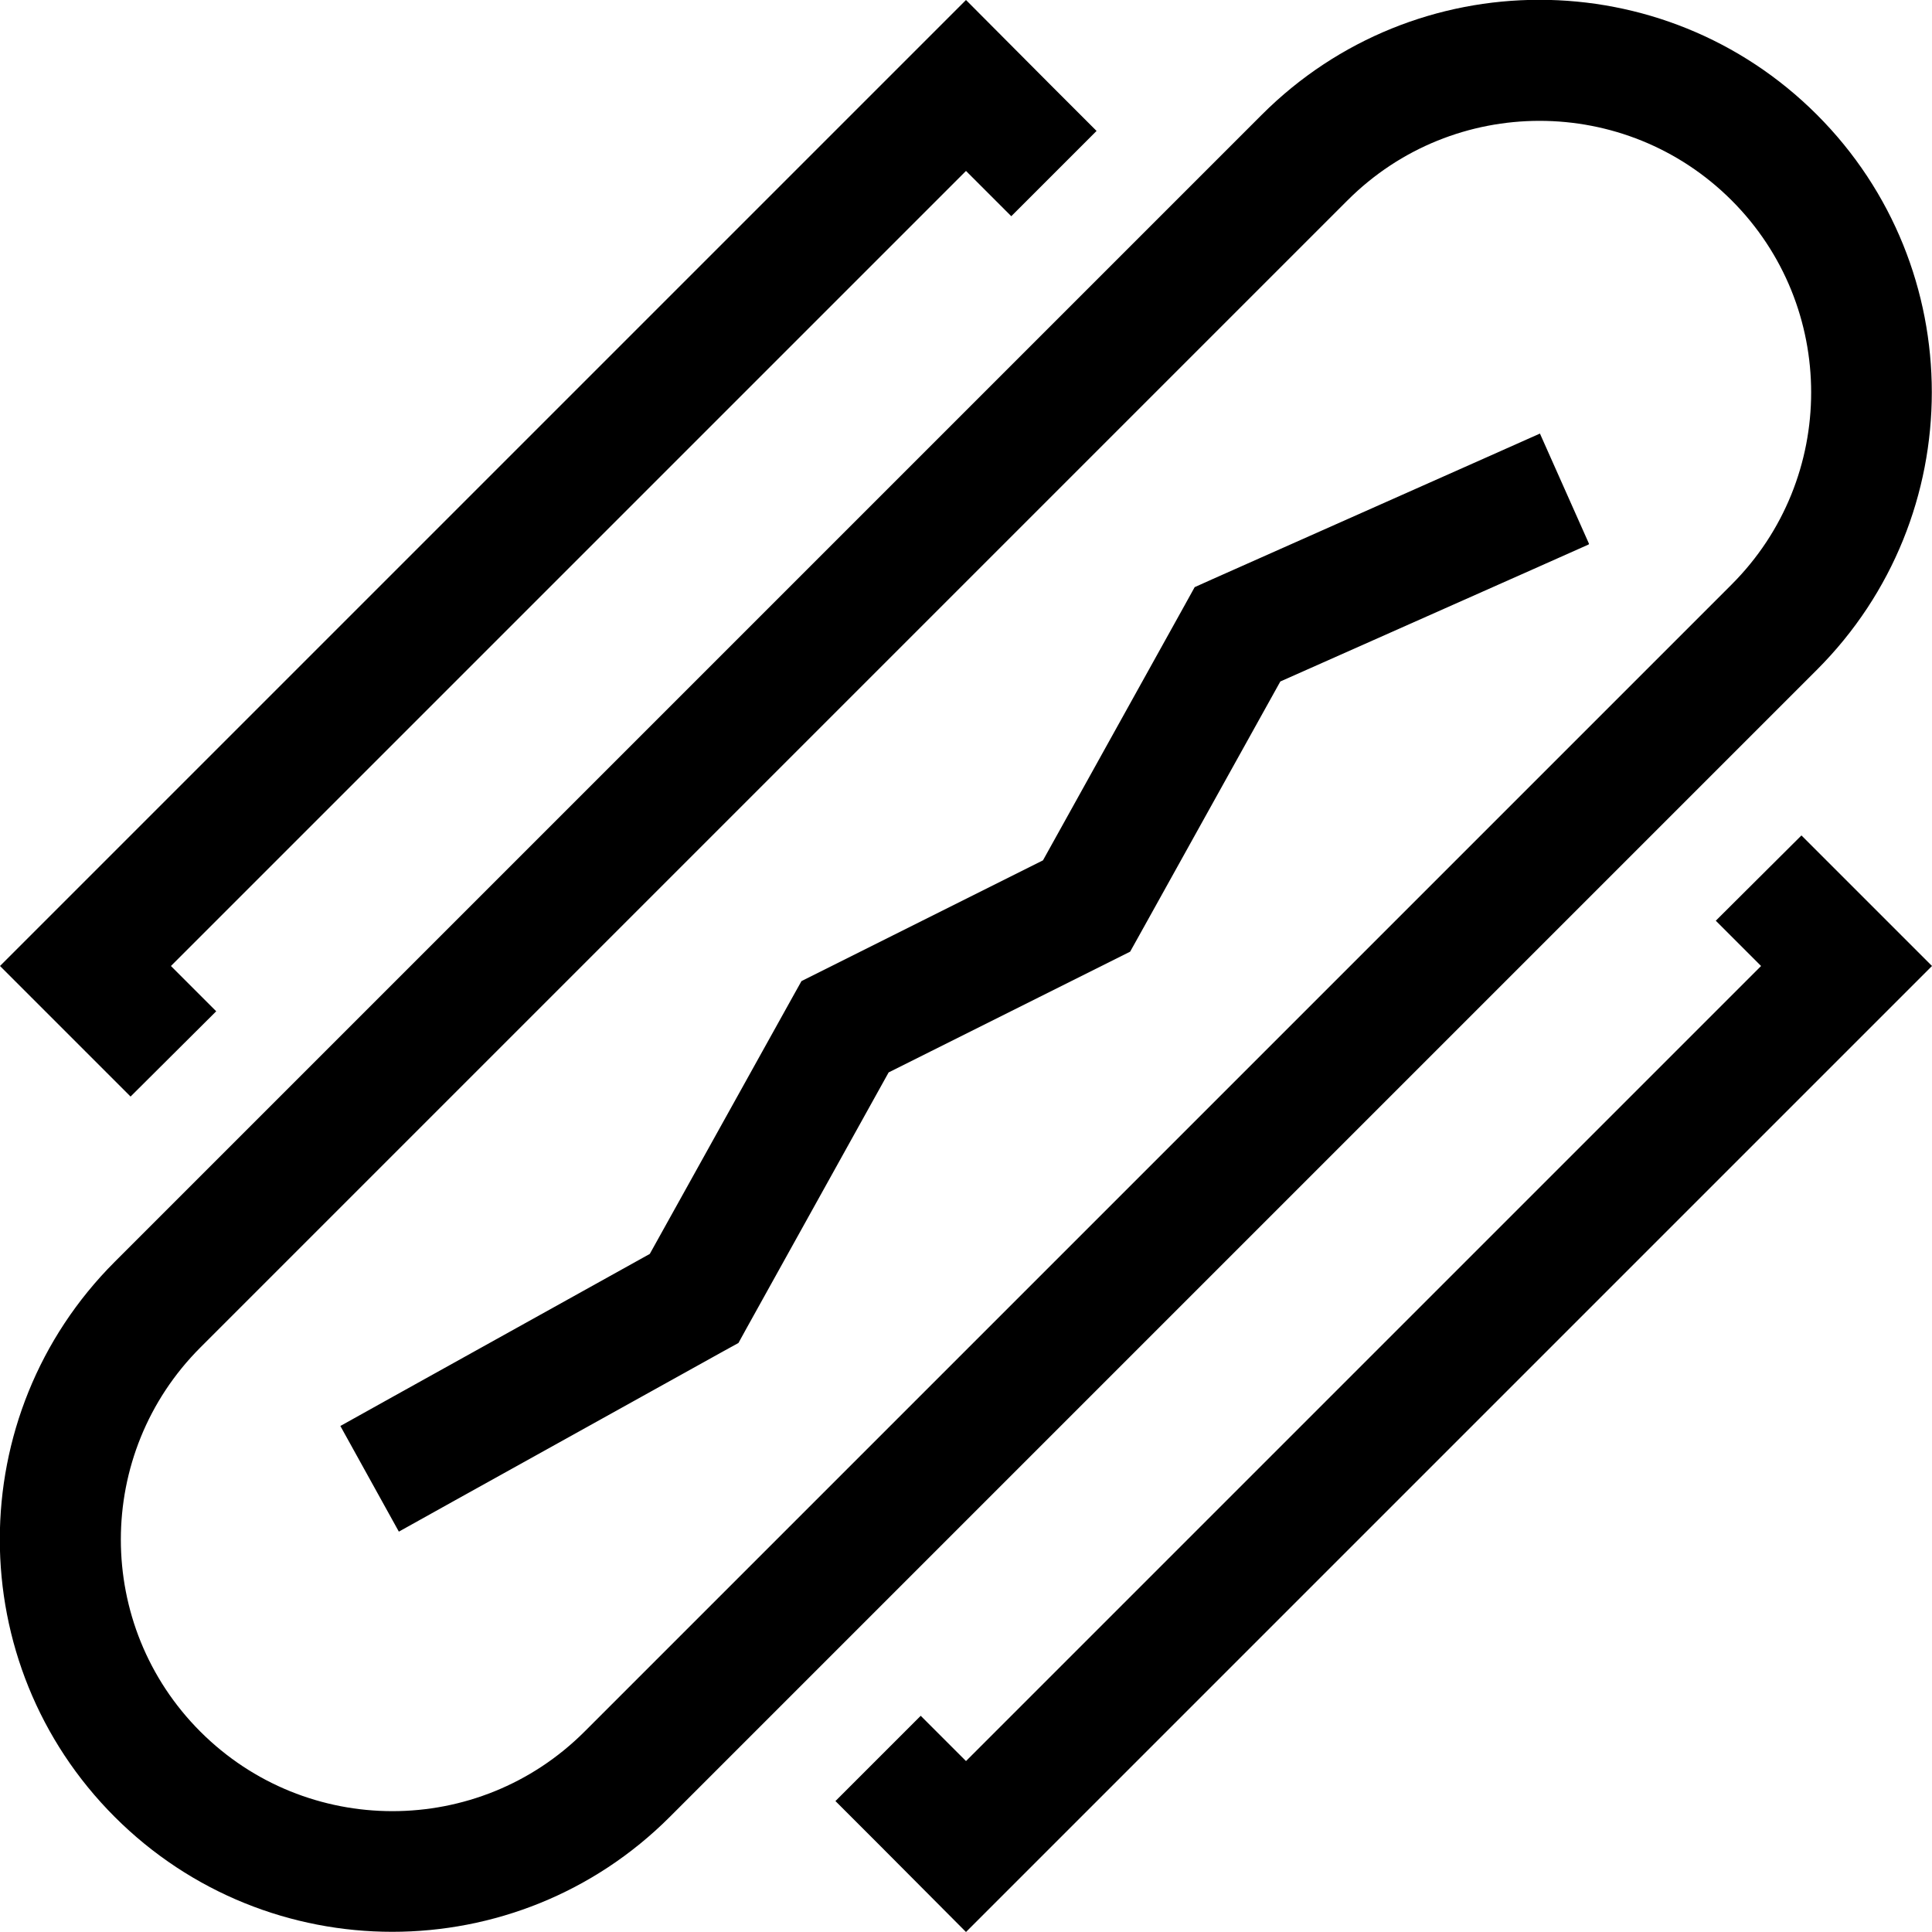 <svg xmlns="http://www.w3.org/2000/svg"  fill="currentColor" viewBox="0 0 512 512"><!--! Font Awesome Pro 6.7.2 by @fontawesome - https://fontawesome.com License - https://fontawesome.com/license (Commercial License) Copyright 2024 Fonticons, Inc. --><path d="M454.7 244l12 12L256 466.7l-12-12-22.6 22.6 12 12L256 512l22.6-22.6L489.4 278.6 512 256l-22.6-22.6-12-12L454.7 244zM22.6 278.6l12 12L57.3 268l-12-12L256 45.3l12 12 22.6-22.6-12-12L256 0 233.4 22.6 22.6 233.4 0 256l22.6 22.6zM458.9 154.9l-304 304c-28.1 28.1-73.7 28.1-101.8 0S25 385.2 53.1 357.1l304-304c28.1-28.1 73.7-28.1 101.8 0s28.1 73.7 0 101.8zm22.6 22.6c40.6-40.6 40.6-106.5 0-147.1s-106.5-40.6-147.1 0l-304 304c-40.6 40.6-40.6 106.5 0 147.1s106.5 40.6 147.1 0l304-304zm-60.4-33.4l-13-29.2-14.6 6.5-72 32-4.9 2.2-2.6 4.7-37.6 67.7-59.6 29.8-4.4 2.2-2.4 4.3-37.8 68-68 37.8-14 7.8 15.5 28 14-7.8 72-40 4-2.2 2.2-4 37.6-67.7 59.6-29.8 4.4-2.2 2.4-4.3 37.4-67.3 67.1-29.8 14.6-6.5z"/></svg>
